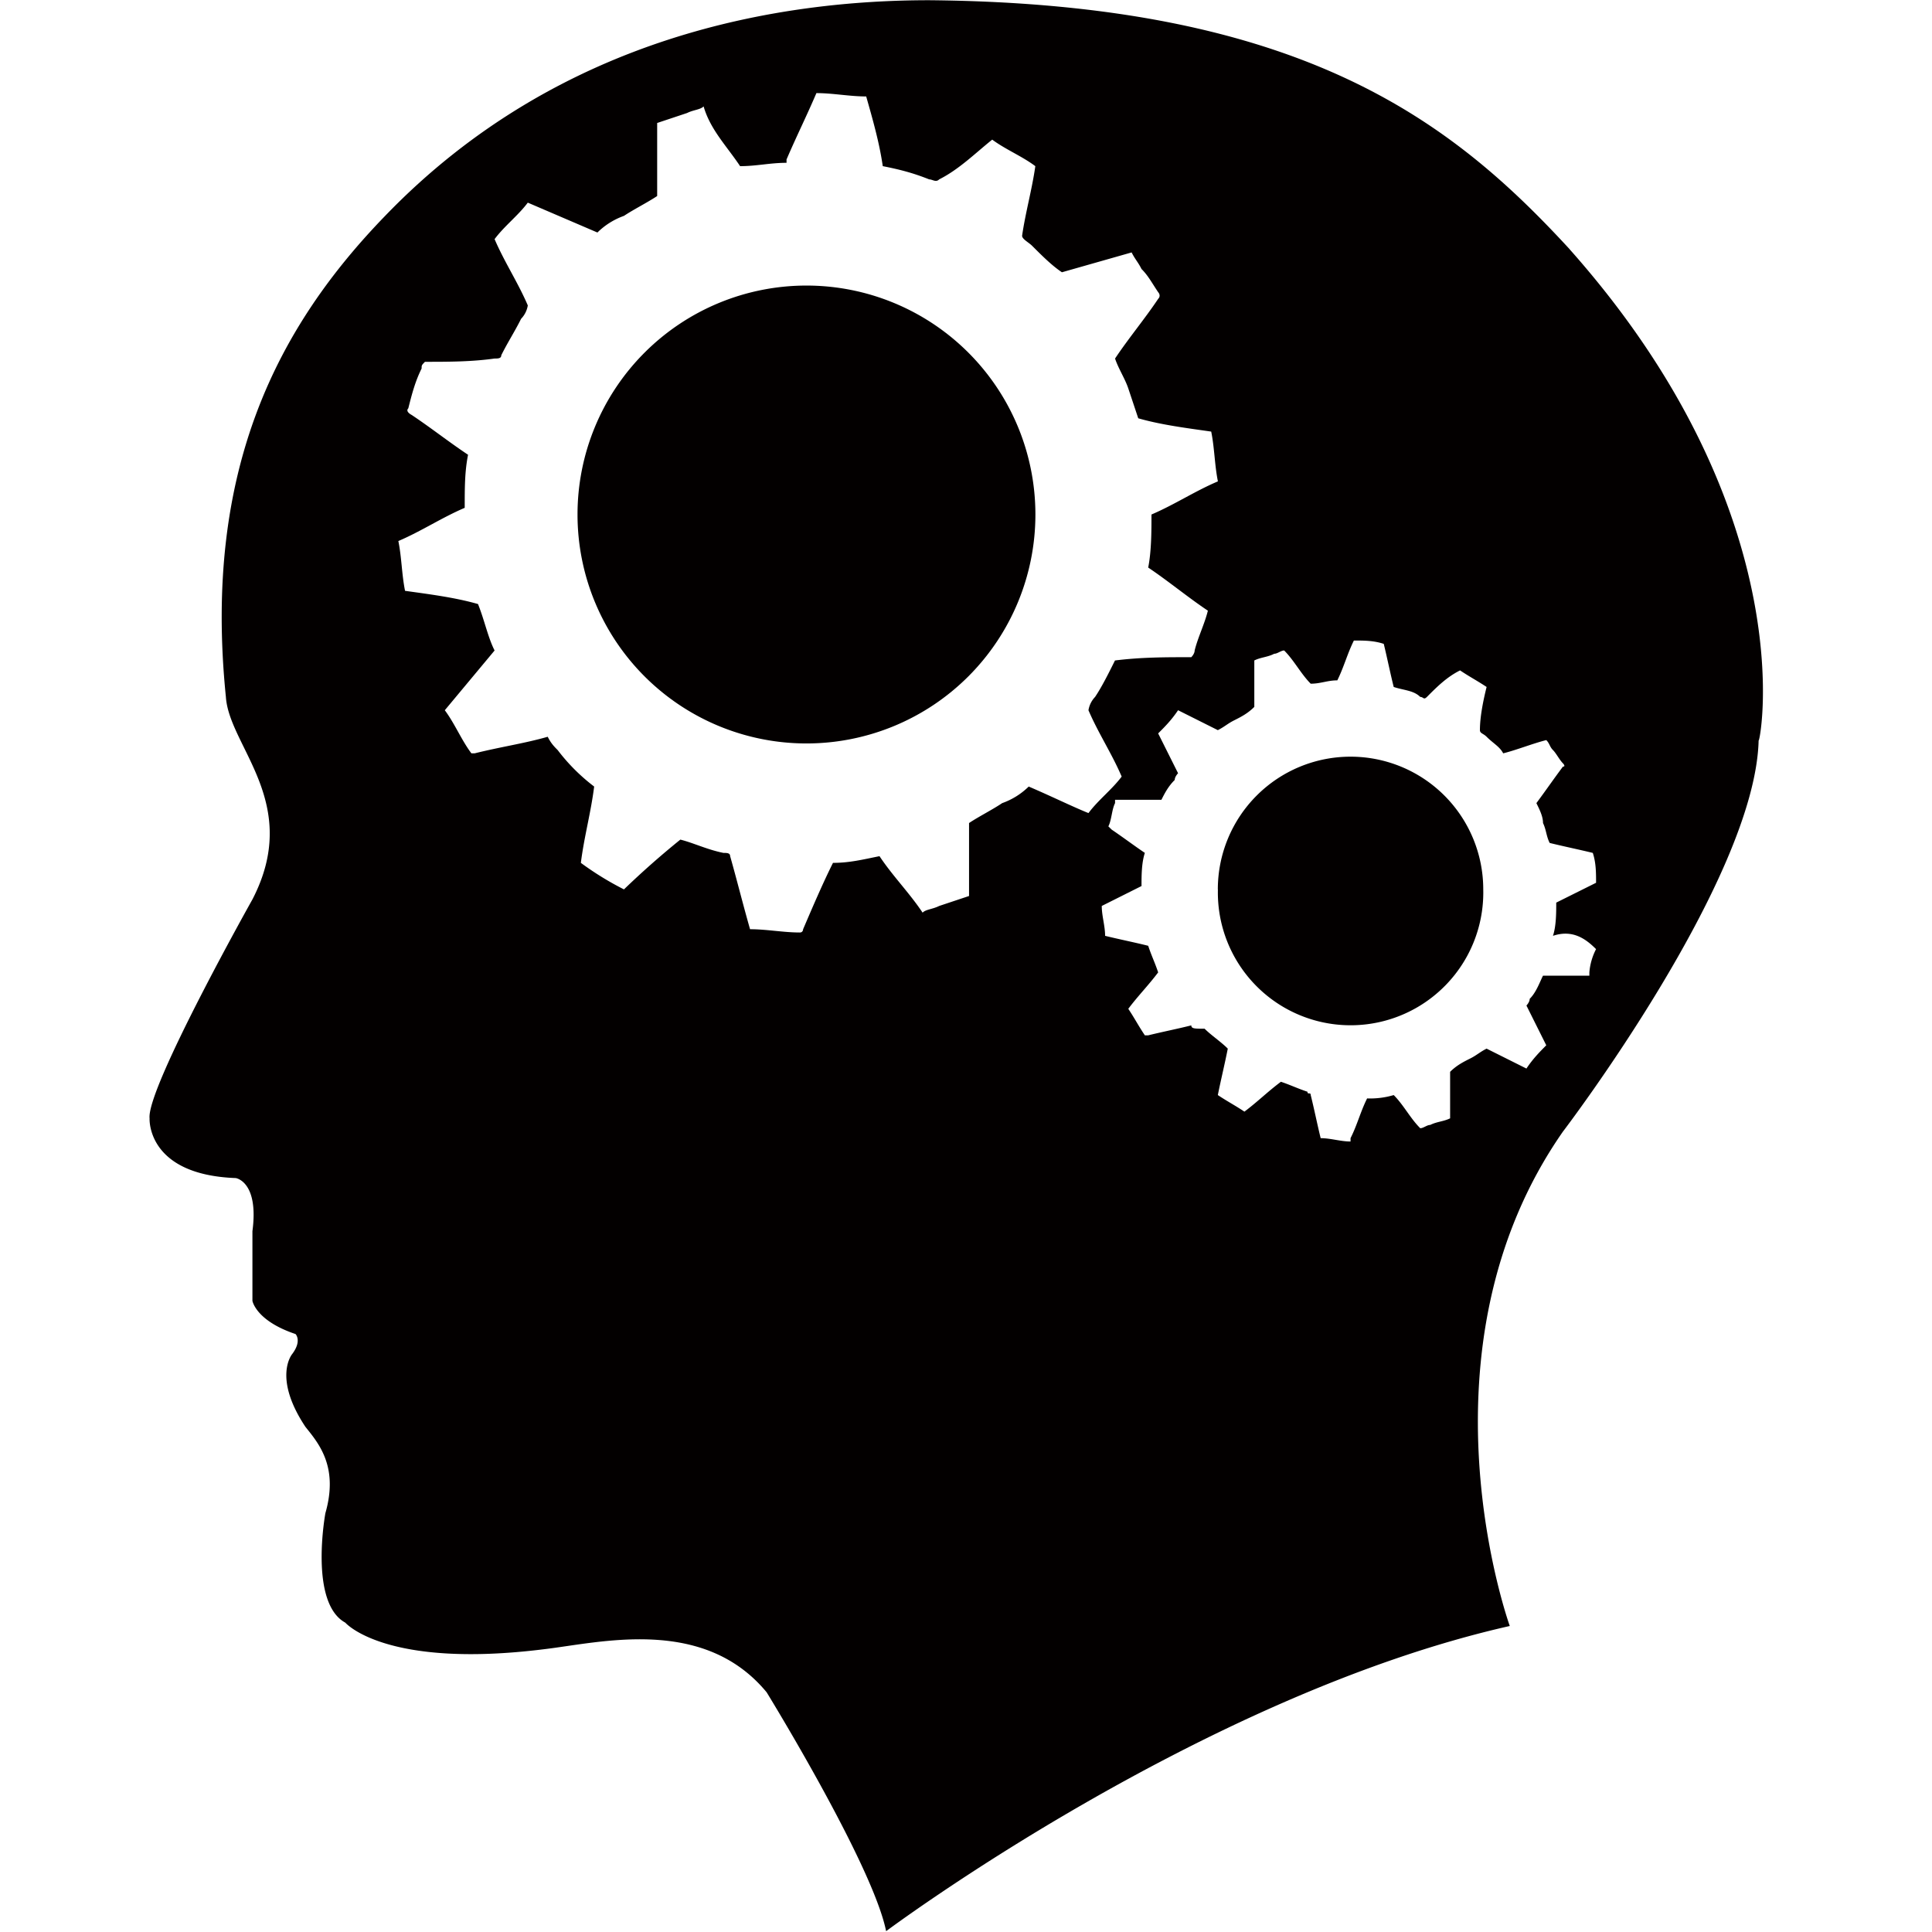 <?xml version="1.0" standalone="no"?><!DOCTYPE svg PUBLIC "-//W3C//DTD SVG 1.1//EN" "http://www.w3.org/Graphics/SVG/1.1/DTD/svg11.dtd"><svg t="1749914274492" class="icon" viewBox="0 0 1024 1024" version="1.1" xmlns="http://www.w3.org/2000/svg" p-id="6545" xmlns:xlink="http://www.w3.org/1999/xlink" width="200" height="200"><path d="M645.514 471.394a70.341 70.341 0 1 0 140.642 0 70.341 70.341 0 0 0-140.682 0zM306.097 272.699a121.305 121.305 0 1 0 242.688 0 121.305 121.305 0 0 0-242.688 0z" fill="#030000" p-id="6546"></path><path d="M831.882 132.017C770.324 65.182 691.2 1.89 492.505 0.118c-77.351 0-195.19 17.605-288.374 114.294C147.85 172.505 107.402 248.123 119.729 369.428c1.733 26.388 40.448 56.281 14.06 107.284 0 0-56.281 100.234-54.508 116.066 0 0-1.772 29.893 45.686 31.626 0 0 12.327 1.772 8.822 28.16v36.903s1.772 10.555 22.843 17.605c0 0 3.545 3.505-1.733 10.555 0 0-10.555 12.288 7.01 38.676 7.05 8.783 17.605 21.11 10.555 45.686 0 0-8.783 47.498 10.555 58.053 0 0 21.11 24.615 105.511 14.06 29.893-3.545 84.401-17.566 117.799 22.843 0 0 56.281 91.451 63.33 126.622 0 0 167.03-124.849 330.555-161.753 0 0-52.775-145.959 28.16-262.026 0 0 102.006-133.632 103.739-207.478 0 5.278 26.388-117.839-100.234-260.254z m-286.641 284.869a38.282 38.282 0 0 1-14.06 8.783c-5.278 3.545-12.288 7.05-17.566 10.555v38.676l-15.833 5.278c-3.545 1.772-7.05 1.772-8.783 3.545-7.05-10.555-15.833-19.377-22.843-29.932-8.822 1.772-15.872 3.545-24.655 3.545-5.278 10.555-10.555 22.843-15.833 35.17 0 0 0 1.733-1.733 1.733-8.783 0-17.605-1.733-26.388-1.733-3.545-12.327-7.05-26.388-10.555-38.715 0-1.733-1.733-1.733-3.545-1.733-8.743-1.772-15.793-5.278-22.843-7.05a455.286 455.286 0 0 0-29.893 26.388 160.532 160.532 0 0 1-22.843-14.06c1.772-14.06 5.278-26.388 7.05-40.448a100.785 100.785 0 0 1-19.338-19.338c-1.772-1.772-3.545-3.545-5.278-7.05-12.327 3.545-24.655 5.278-38.715 8.783h-1.733c-5.278-7.01-8.822-15.793-14.1-22.843l26.388-31.665c-3.545-7.01-5.278-15.833-8.783-24.615-12.327-3.545-26.388-5.278-38.676-7.01-1.772-8.822-1.772-17.605-3.545-26.388 12.327-5.278 22.843-12.327 35.17-17.605 0-10.516 0-19.298 1.772-28.121-10.555-7.05-19.338-14.06-29.893-21.11 0 0-3.545-1.733-1.772-3.505 1.772-7.05 3.545-14.06 7.05-21.11 0-1.733 0-1.733 1.772-3.545 12.288 0 24.615 0 36.903-1.733 1.772 0 3.545 0 3.545-1.733 3.505-7.05 7.01-12.327 10.516-19.338a13.312 13.312 0 0 0 3.545-7.089c-5.278-12.288-12.327-22.843-17.605-35.131 5.278-7.05 12.327-12.327 17.605-19.338l36.903 15.833a38.282 38.282 0 0 1 14.06-8.822c5.278-3.505 12.327-7.01 17.605-10.516v-38.715l15.833-5.278c3.505-1.733 7.01-1.733 8.783-3.505 3.545 12.327 12.327 21.11 19.338 31.665 8.783 0 15.833-1.772 24.615-1.772v-1.772c5.278-12.288 10.555-22.843 15.833-35.17 8.783 0 17.566 1.772 26.388 1.772 3.505 12.327 7.01 24.615 8.783 36.943 8.783 1.733 15.833 3.505 24.615 7.01 1.772 0 3.545 1.772 5.278 0 10.555-5.278 19.338-14.06 28.121-21.071 7.05 5.238 15.833 8.783 22.843 14.06-1.733 12.288-5.238 24.615-7.01 36.903 0 1.772 3.545 3.545 5.278 5.278 5.278 5.278 10.555 10.555 15.833 14.06l36.943-10.516c1.733 3.505 3.505 5.278 5.238 8.783 3.545 3.545 5.278 7.01 8.822 12.288 0 0 1.733 1.772 0 3.545-7.05 10.555-15.833 21.071-22.843 31.626 1.733 5.278 5.238 10.555 7.01 15.833l5.278 15.833c12.288 3.545 26.388 5.278 38.676 7.05 1.772 8.783 1.772 17.566 3.545 26.388-12.327 5.238-22.882 12.288-35.21 17.566 0 8.783 0 19.298-1.733 28.121 10.555 7.05 21.11 15.833 31.626 22.843-1.733 7.089-5.278 14.1-7.01 21.11 0 1.772-1.772 3.545-1.772 3.545-14.06 0-26.388 0-40.448 1.733-3.505 7.05-7.01 14.06-10.555 19.338a13.312 13.312 0 0 0-3.505 7.05c5.278 12.288 12.327 22.843 17.605 35.17-5.278 7.01-12.327 12.288-17.605 19.338-8.783-3.545-19.338-8.783-31.665-14.06z m300.702 86.174a32.61 32.61 0 0 0-3.545 12.288v1.772h-24.576c-1.772 3.505-3.545 8.783-7.05 12.288 0 1.772-1.733 3.545-1.733 3.545l10.516 21.071c-3.505 3.545-7.01 7.05-10.516 12.327l-21.11-10.555c-3.545 1.772-5.278 3.545-8.783 5.278-3.545 1.772-7.05 3.545-10.555 7.01v24.655c-3.545 1.733-7.05 1.733-10.555 3.505-1.772 0-3.545 1.733-5.278 1.733-5.278-5.238-8.783-12.288-14.06-17.566a43.717 43.717 0 0 1-14.1 1.772c-3.505 7.01-5.238 14.06-8.783 21.071v1.772c-5.278 0-10.555-1.772-15.833-1.772-1.733-7.01-3.505-15.793-5.278-22.843 0-1.772-1.733 0-1.733-1.772-5.278-1.733-8.783-3.505-14.06-5.278-7.05 5.278-12.327 10.555-19.338 15.833-5.278-3.505-8.822-5.278-14.1-8.783 1.772-8.783 3.545-15.833 5.278-24.615-3.505-3.545-8.783-7.05-12.288-10.555-5.278 0-7.05 0-7.05-1.772-7.01 1.772-15.833 3.545-22.843 5.278h-1.772c-3.545-5.278-5.278-8.783-8.783-14.06 5.278-7.01 10.555-12.288 15.833-19.298-1.772-5.317-3.545-8.822-5.278-14.1-7.05-1.772-15.833-3.545-22.843-5.278 0-5.278-1.772-10.555-1.772-15.833l21.071-10.555c0-5.278 0-12.288 1.772-17.566-5.278-3.545-12.288-8.783-17.566-12.327l-1.772-1.733c1.772-3.545 1.772-8.822 3.545-12.327v-1.772h24.576c1.772-3.505 3.545-7.01 7.05-10.516 0-1.772 1.772-3.545 1.772-3.545l-10.555-21.11c3.505-3.505 7.01-7.01 10.555-12.288l21.071 10.555c3.545-1.772 5.278-3.545 8.822-5.278 3.505-1.772 7.01-3.545 10.516-7.05v-24.615c3.545-1.733 7.089-1.733 10.555-3.545 1.772 0 3.545-1.733 5.278-1.733 5.278 5.278 8.822 12.327 14.06 17.605 5.278 0 8.822-1.772 14.1-1.772 3.505-7.05 5.278-14.06 8.783-21.11 5.278 0 10.555 0 15.833 1.772 1.733 7.05 3.505 15.833 5.278 22.843 5.278 1.772 10.555 1.772 14.06 5.278 1.733 0 1.733 1.772 3.545 0 5.238-5.278 10.516-10.555 17.566-14.06 5.278 3.545 8.783 5.278 14.06 8.783-1.772 7.05-3.545 15.833-3.545 22.843 0 1.772 1.772 1.772 3.545 3.545 3.545 3.545 7.01 5.278 8.783 8.783 7.05-1.733 15.833-5.278 22.843-7.01 1.772 1.733 1.772 3.505 3.545 5.278 1.733 1.733 3.505 5.278 5.278 7.01 0 0 1.733 1.772 0 1.772-5.278 7.05-8.822 12.288-14.06 19.338 1.733 3.545 3.505 7.05 3.505 10.555 1.733 3.545 1.733 7.05 3.545 10.555 7.01 1.733 15.754 3.545 22.843 5.278 1.733 5.278 1.733 10.555 1.733 15.833l-21.11 10.516c0 5.278 0 12.327-1.733 17.605 10.555-3.545 17.566 1.772 22.843 7.05z" fill="#030000" p-id="6547"></path></svg>
